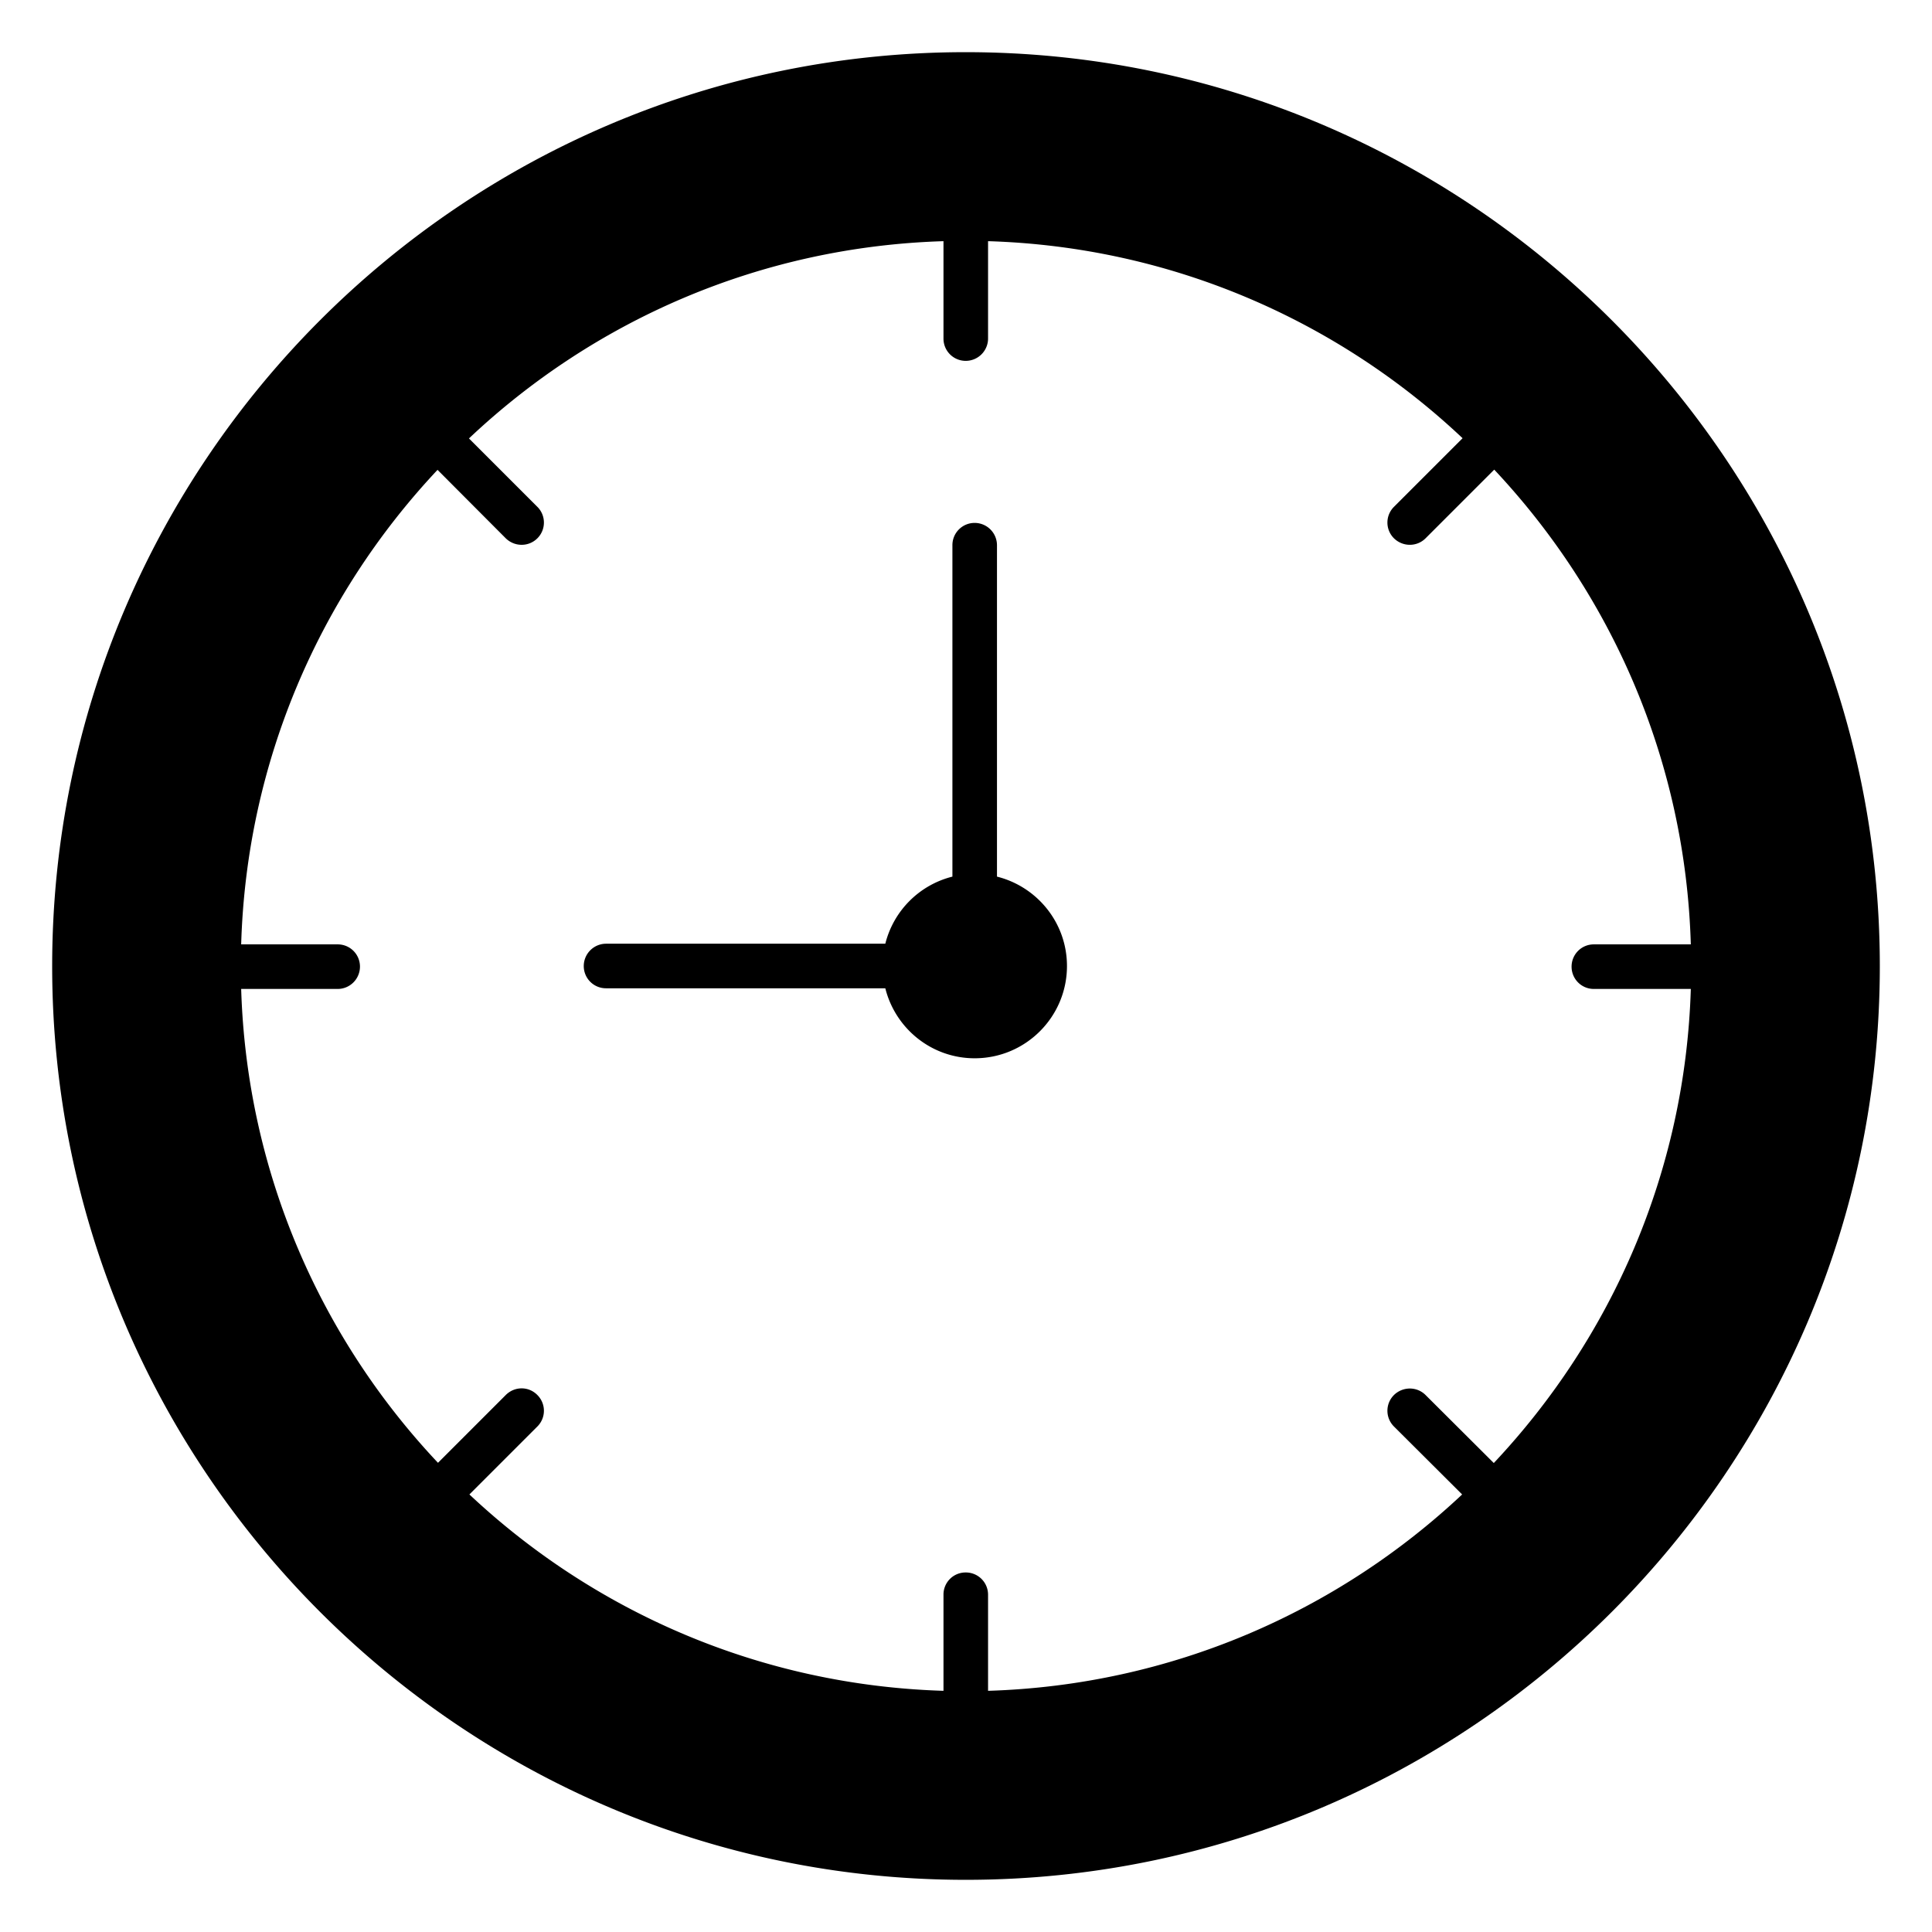 <svg xmlns="http://www.w3.org/2000/svg" version="1.1" xmlns:xlink="http://www.w3.org/1999/xlink" xmlns:svgjs="http://svgjs.com/svgjs" width="512" height="512" x="0" y="0" viewBox="0 0 256 256" style="enable-background:new 0 0 512 512" xml:space="preserve" class=""><g><path d="M127.97 6.913C61.225 6.913 6.913 61.255 6.913 128.03c0 66.745 54.312 121.057 121.057 121.057 66.775 0 121.116-54.312 121.116-121.057.001-66.775-54.341-121.117-121.116-121.117zm69.965 186.946-9.037-9.008c-1.152-1.152-3.012-1.152-4.194 0a2.94 2.94 0 0 0 0 4.164l9.037 9.008c-16.539 15.534-38.571 25.281-62.818 26.019v-12.729a2.943 2.943 0 0 0-2.953-2.953 2.924 2.924 0 0 0-2.953 2.953v12.729c-24.277-.738-46.279-10.484-62.818-26.019l9.008-9.008a2.94 2.94 0 0 0 0-4.164c-1.152-1.181-3.012-1.181-4.194 0l-8.978 8.978c-15.564-16.509-25.34-38.541-26.078-62.788h12.788a2.962 2.962 0 0 0 2.953-2.953 2.943 2.943 0 0 0-2.953-2.953H31.957c.709-24.276 10.455-46.308 26.019-62.877l9.037 9.067c1.181 1.152 3.042 1.152 4.194 0s1.152-3.012 0-4.164l-9.067-9.067c16.539-15.623 38.571-25.399 62.877-26.137v12.906a2.943 2.943 0 0 0 2.953 2.953 2.962 2.962 0 0 0 2.953-2.953V31.957c24.276.738 46.338 10.514 62.877 26.108l-9.096 9.096a2.94 2.94 0 0 0 0 4.164c1.181 1.152 3.042 1.152 4.194 0l9.096-9.096c15.564 16.568 25.34 38.6 26.048 62.906h-12.847c-1.654 0-2.953 1.329-2.953 2.953s1.299 2.953 2.953 2.953h12.847c-.738 24.277-10.543 46.28-26.107 62.818z" fill="#000000" data-original="#000000" class=""></path><path d="M141.379 128c0 6.763-5.493 12.227-12.227 12.227-5.729 0-10.514-3.958-11.843-9.274H80.304A2.943 2.943 0 0 1 77.351 128a2.962 2.962 0 0 1 2.953-2.953h37.005a12.235 12.235 0 0 1 8.89-8.89V72.241a2.943 2.943 0 0 1 2.953-2.953 2.962 2.962 0 0 1 2.953 2.953v43.916c5.316 1.329 9.274 6.114 9.274 11.843z" fill="#000000" data-original="#000000" class=""></path></g></svg>